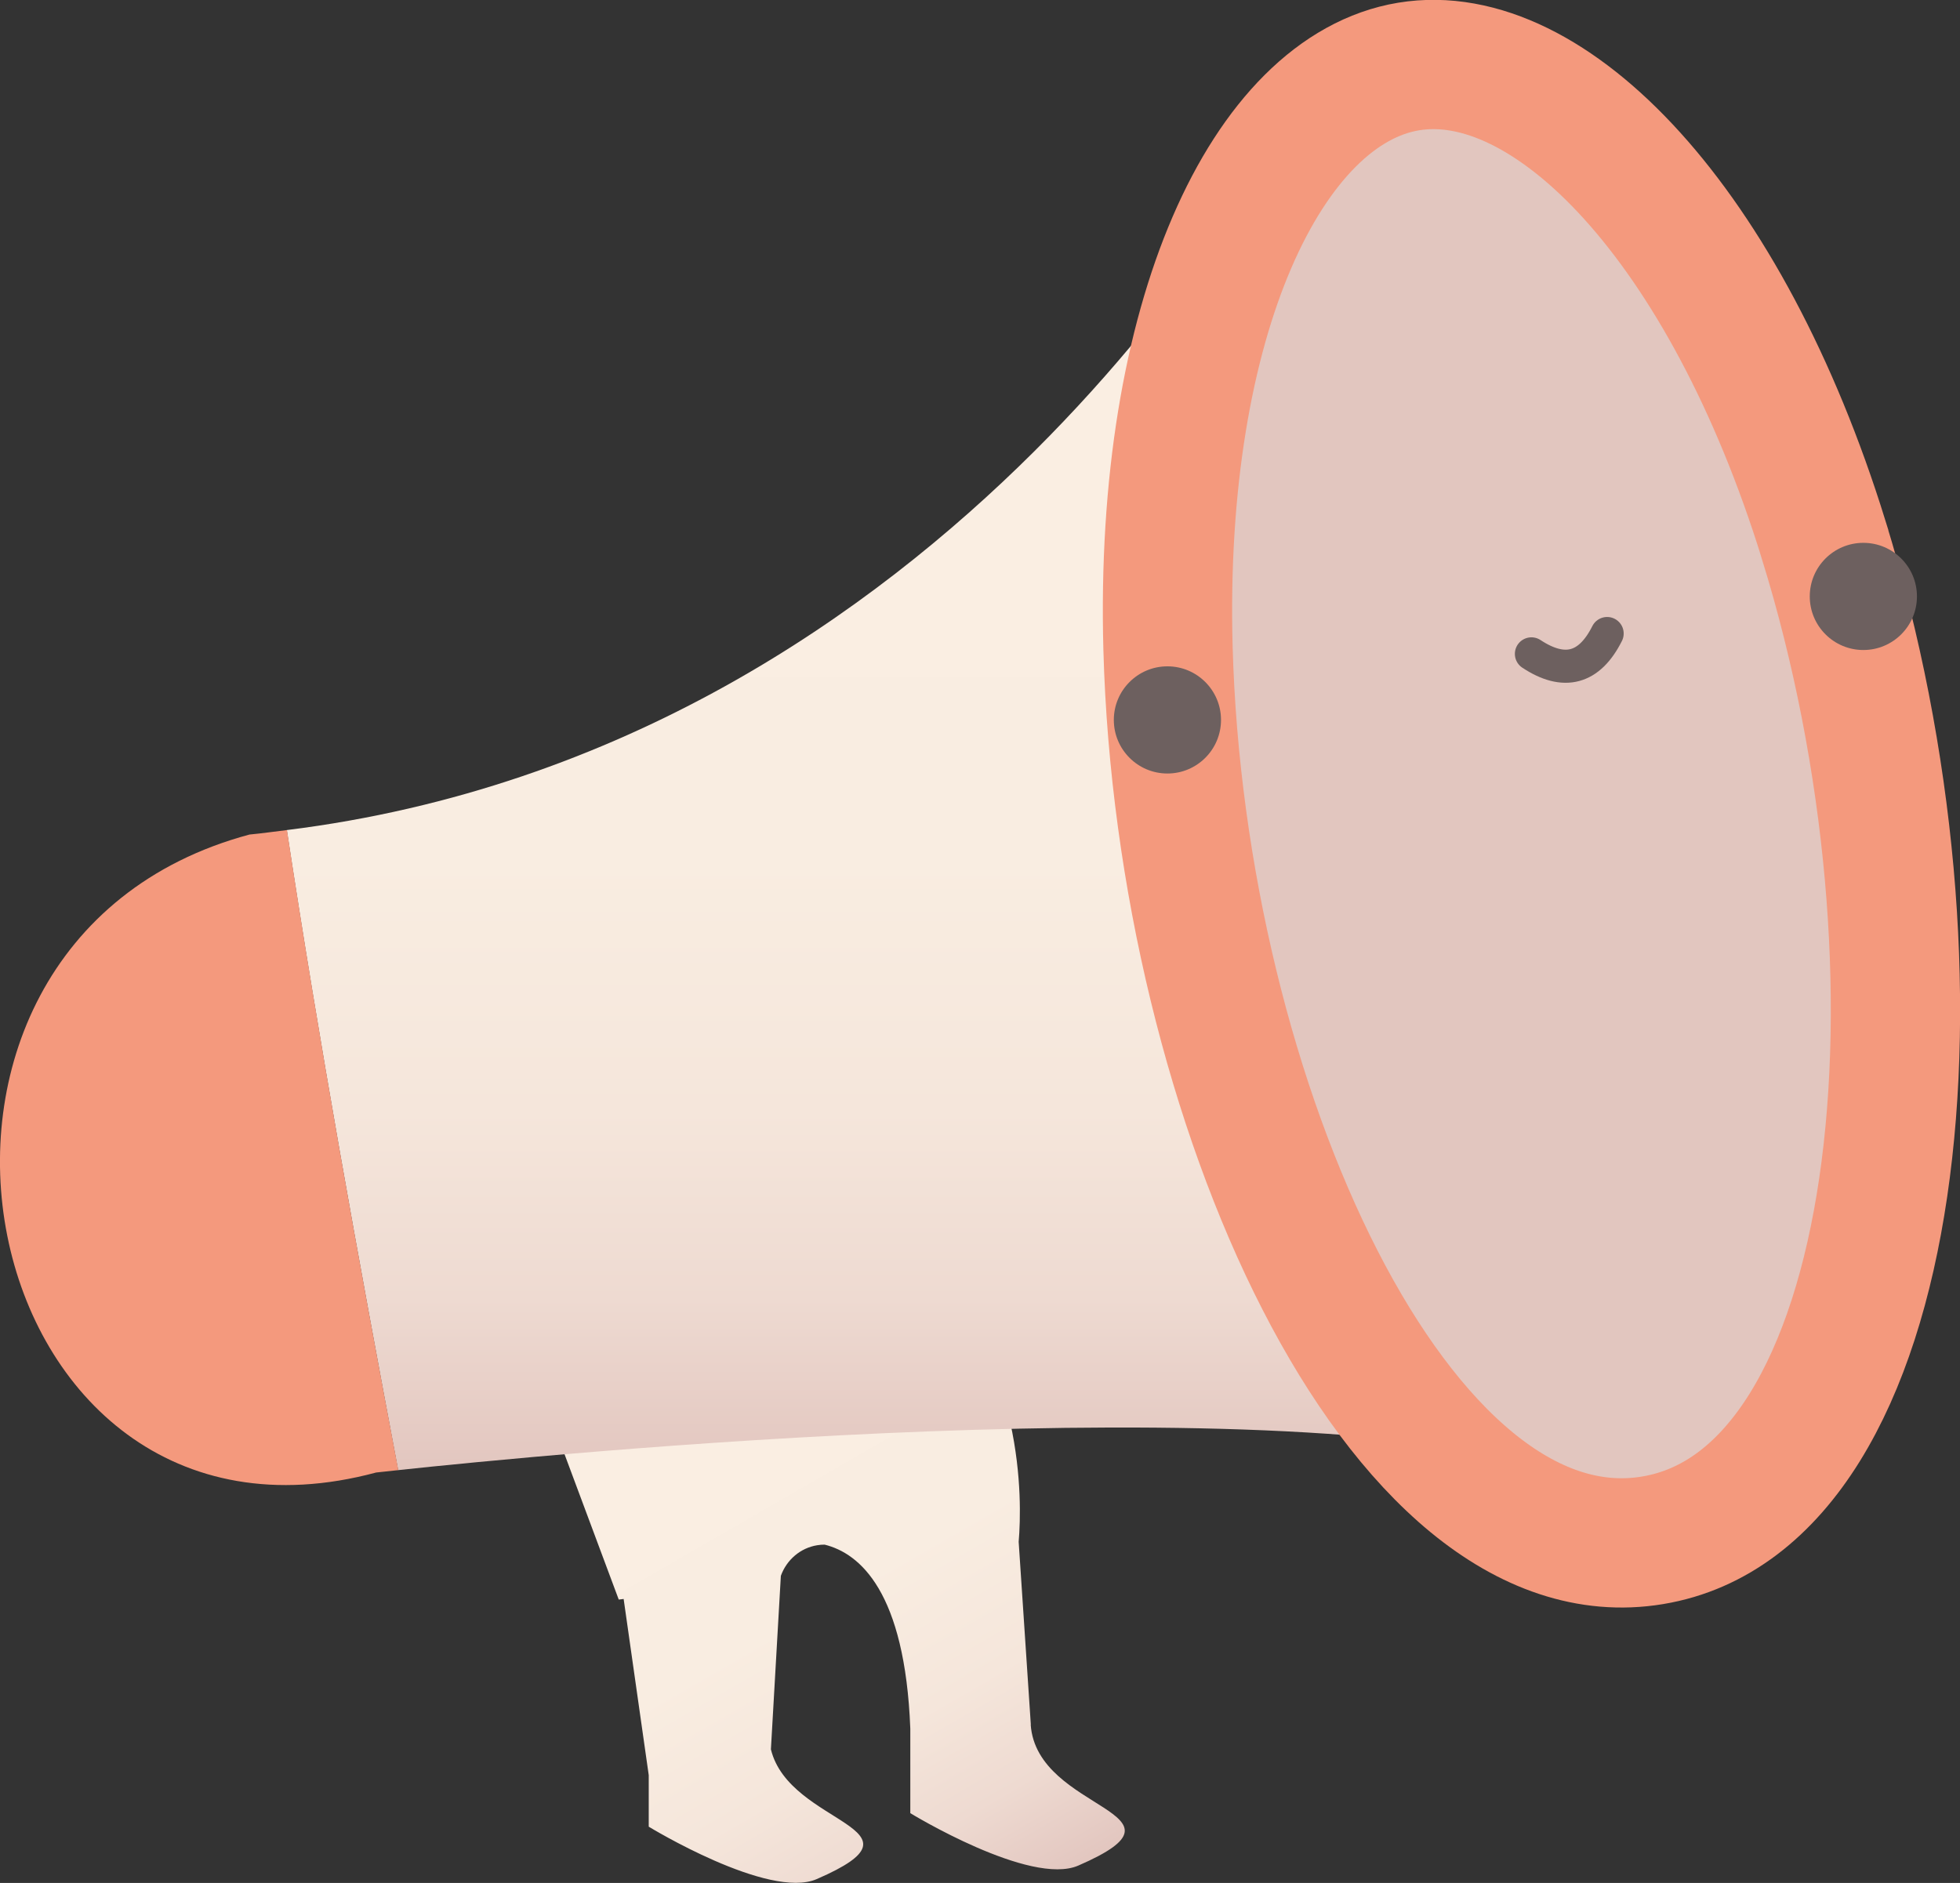 <?xml version="1.0" encoding="UTF-8"?>
<svg id="Layer_2" data-name="Layer 2" xmlns="http://www.w3.org/2000/svg" xmlns:xlink="http://www.w3.org/1999/xlink" viewBox="0 0 132.03 126.85">
  <rect x="0" y="0" width="132.03" height="126.85" fill="#333333" stroke="none"/>
  <defs>
    <style>
      .cls-1 {
        fill: #e2c6bf;
        stroke: #f4997d;
        stroke-width: 8.71px;
      }

      .cls-1, .cls-2 {
        stroke-miterlimit: 10;
      }

      .cls-3 {
        fill: url(#linear-gradient-2);
      }

      .cls-2 {
        fill: none;
        stroke: #6d605f;
        stroke-linecap: round;
        stroke-width: 2.23px;
      }

      .cls-4 {
        fill: #6d605f;
      }

      .cls-5 {
        fill: url(#linear-gradient);
      }

      .cls-6 {
        fill: #f4997d;
      }
    </style>
    <linearGradient id="linear-gradient" x1="41.22" y1="82.87" x2="67.69" y2="128.71" gradientUnits="userSpaceOnUse">
      <stop offset="0" stop-color="#fbefe3"/>
      <stop offset=".54" stop-color="#f9ede1"/>
      <stop offset=".73" stop-color="#f5e6db"/>
      <stop offset=".87" stop-color="#eedad1"/>
      <stop offset=".98" stop-color="#e4c9c2"/>
      <stop offset="1" stop-color="#e2c6bf"/>
    </linearGradient>
    <linearGradient id="linear-gradient-2" x1="62.5" y1="9.1" x2="62.5" y2="99.2" xlink:href="#linear-gradient"/>
  </defs>
  <g id="logo">
    <g>
      <path class="cls-5" d="M69.44,116.2l-.82-12.33c.24-2.85.4-12.09-6.44-19.41l-28.22,2.6,7.72,20.7.33-.04,1.69,11.87v3.47s8.08,4.94,11.32,3.53c8.05-3.49-1.84-3.58-3.09-8.74l.67-11.69c.39-1.08,1.32-1.88,2.45-2.06.17-.03.33-.04.5-.04,2.37.59,5.41,3.16,5.77,12.39v5.7s8.08,4.94,11.32,3.53c8.43-3.66-2.81-3.58-3.21-9.5Z"/>
      <g>
        <path class="cls-3" d="M105.67,99.2L86.12,9.1s-21.6,41.21-66.8,46.82c2.18,14.37,4.79,28.75,7.5,43.12,9.32-1,59.84-6.02,78.84.16Z"/>
        <path class="cls-6" d="M16.81,56.22c-27.45,7.37-18.92,50.35,8.53,42.98,0,0,.52-.06,1.49-.16-2.72-14.37-5.32-28.75-7.5-43.12-.84.1-1.66.22-2.51.3Z"/>
      </g>
      <path class="cls-1" d="M122.85,36.38c9.05,29.22,5.49,64.58-11.54,67.39-17.03,2.82-31.79-29.52-32.63-60.09-.61-22.28,6.71-37.63,16.21-39.2,9.5-1.57,21.36,10.6,27.96,31.89Z"/>
      <circle class="cls-4" cx="78.64" cy="48.5" r="3.61"/>
      <circle class="cls-4" cx="125.52" cy="40.18" r="3.61"/>
      <path class="cls-2" d="M103.16,44.05c2.21,1.46,3.91,1,5.1-1.37"/>
    </g>
  </g>
</svg>